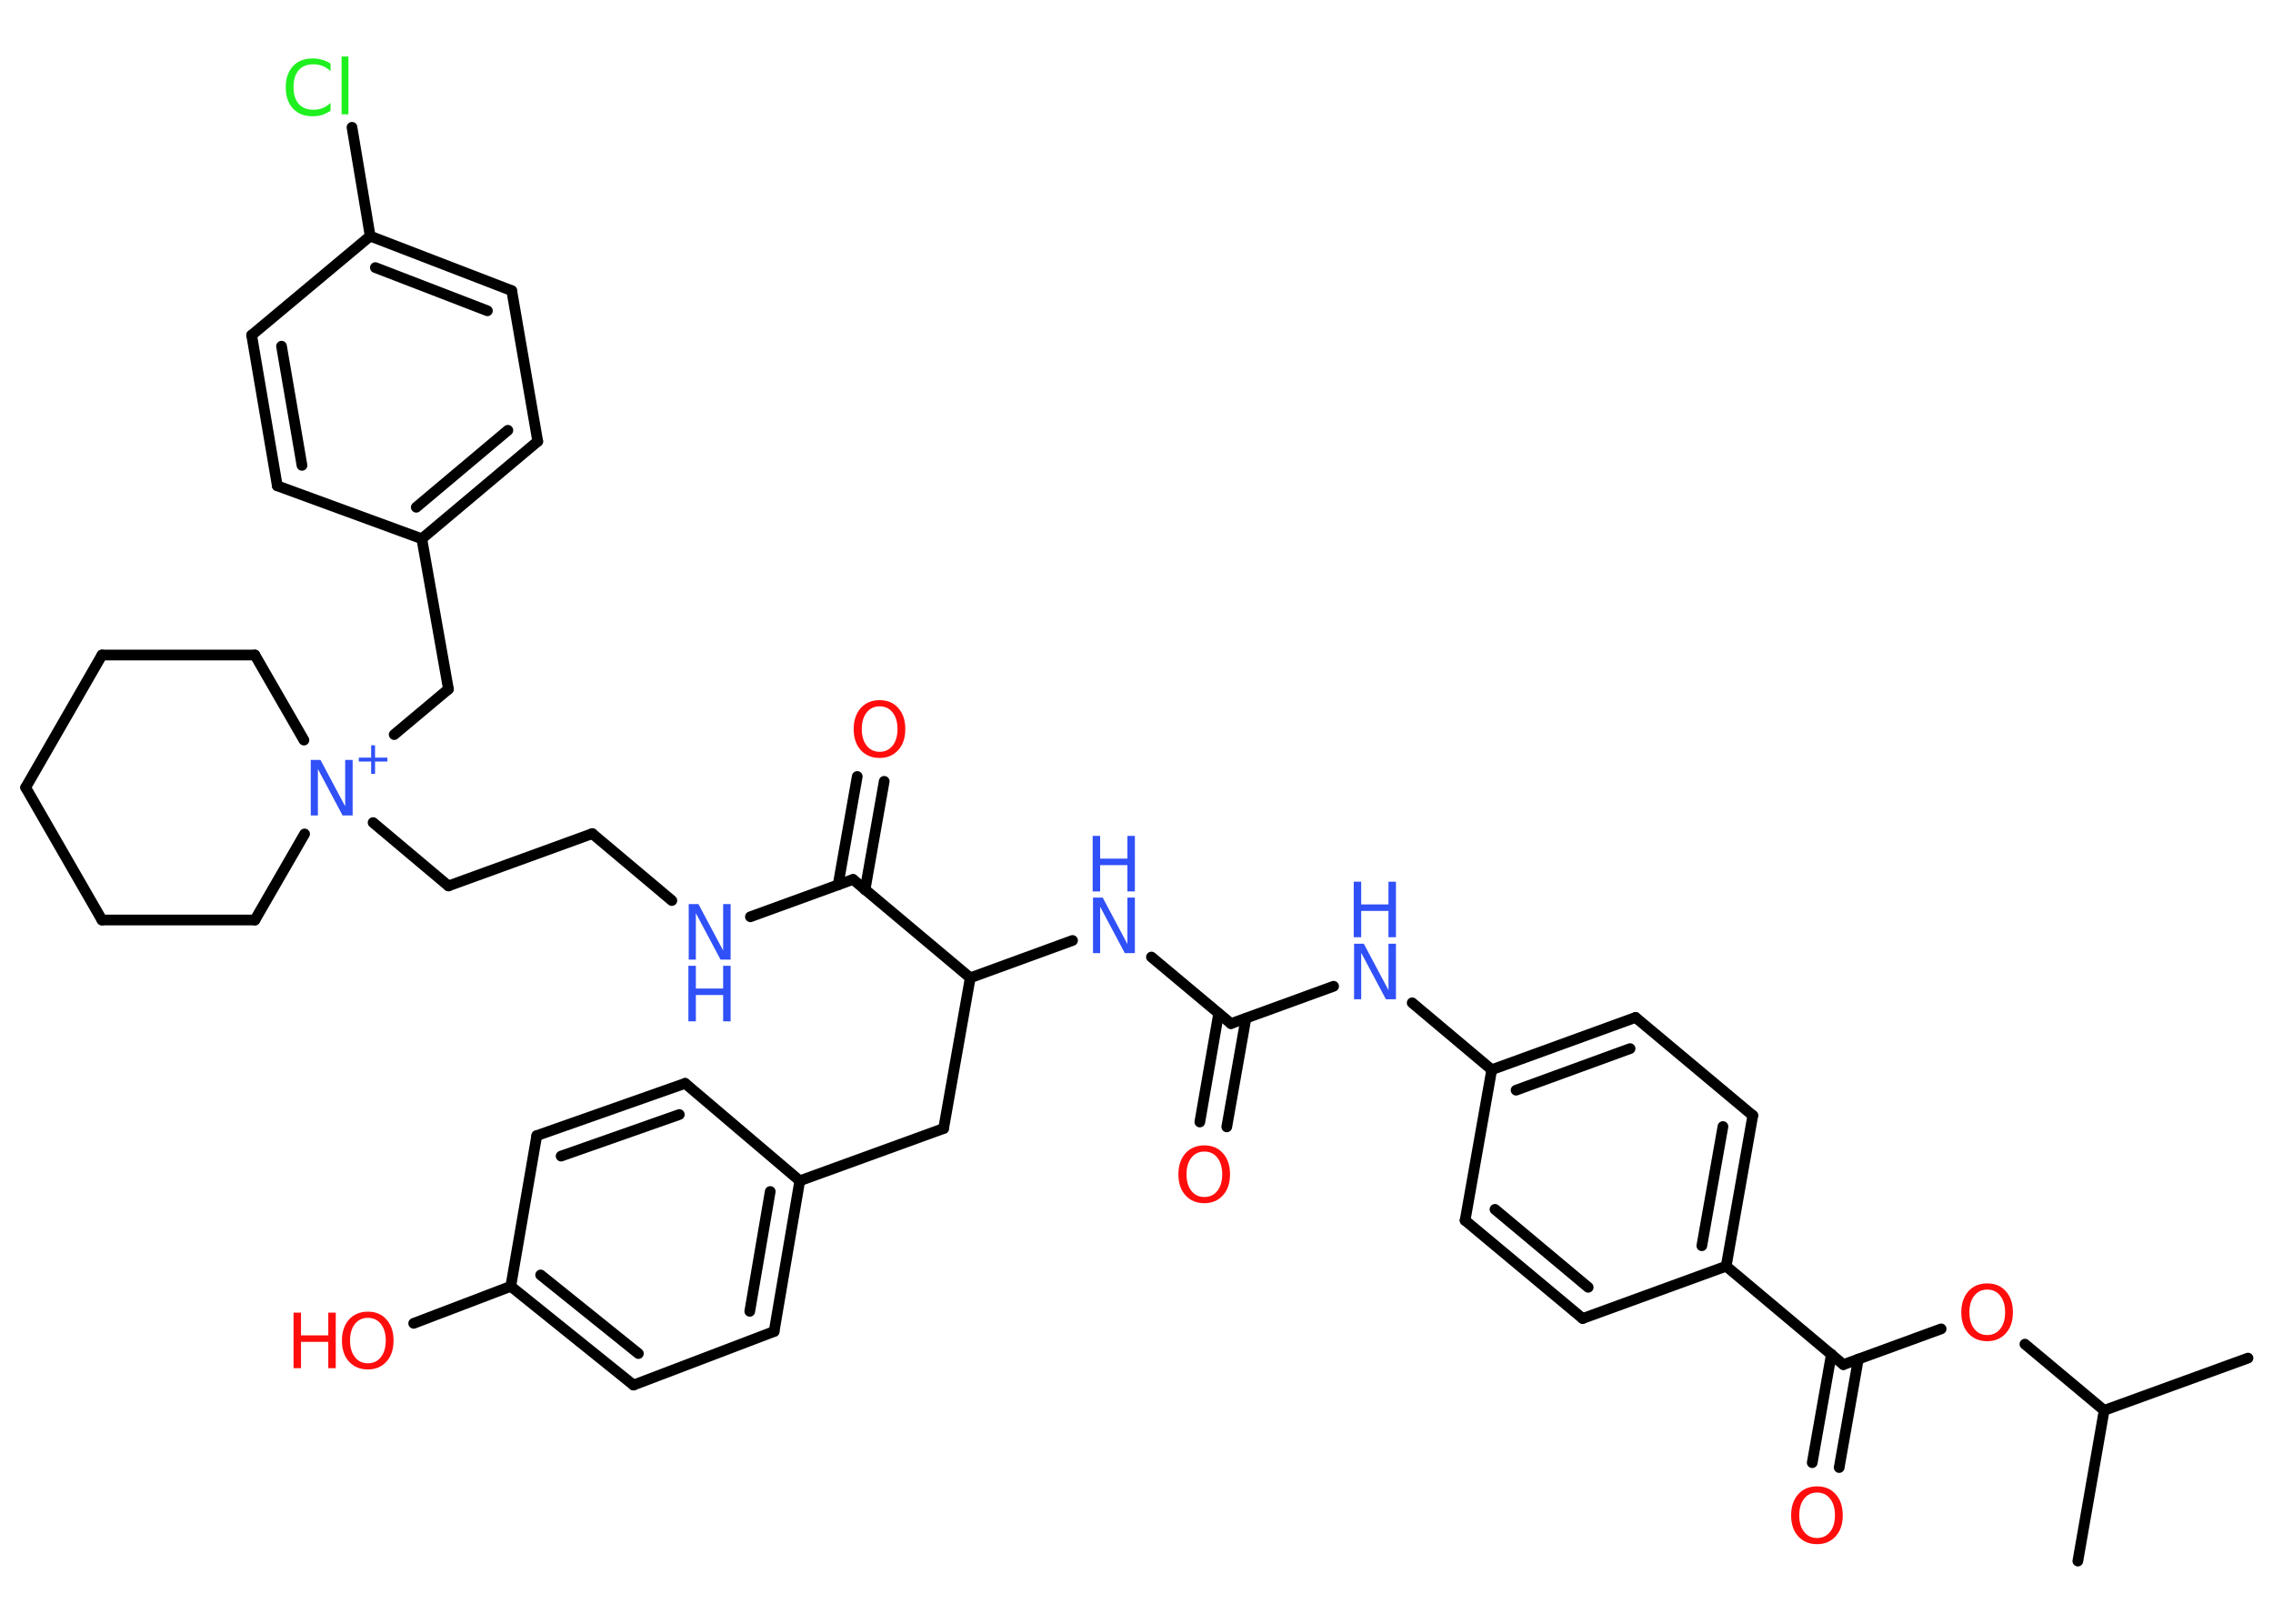 <?xml version='1.0' encoding='UTF-8'?>
<!DOCTYPE svg PUBLIC "-//W3C//DTD SVG 1.1//EN" "http://www.w3.org/Graphics/SVG/1.1/DTD/svg11.dtd">
<svg version='1.2' xmlns='http://www.w3.org/2000/svg' xmlns:xlink='http://www.w3.org/1999/xlink' width='70.0mm' height='50.0mm' viewBox='0 0 70.0 50.0'>
  <desc>Generated by the Chemistry Development Kit (http://github.com/cdk)</desc>
  <g stroke-linecap='round' stroke-linejoin='round' stroke='#000000' stroke-width='.33' fill='#3050F8'>
    <rect x='.0' y='.0' width='70.0' height='50.0' fill='#FFFFFF' stroke='none'/>
    <g id='mol1' class='mol'>
      <line id='mol1bnd1' class='bond' x1='69.23' y1='41.82' x2='64.8' y2='43.43'/>
      <line id='mol1bnd2' class='bond' x1='64.8' y1='43.43' x2='63.99' y2='48.07'/>
      <line id='mol1bnd3' class='bond' x1='64.8' y1='43.43' x2='62.36' y2='41.39'/>
      <line id='mol1bnd4' class='bond' x1='59.78' y1='40.92' x2='56.77' y2='42.02'/>
      <g id='mol1bnd5' class='bond'>
        <line x1='57.23' y1='41.85' x2='56.64' y2='45.19'/>
        <line x1='56.4' y1='41.7' x2='55.81' y2='45.04'/>
      </g>
      <line id='mol1bnd6' class='bond' x1='56.77' y1='42.02' x2='53.16' y2='38.99'/>
      <g id='mol1bnd7' class='bond'>
        <line x1='53.16' y1='38.99' x2='53.98' y2='34.35'/>
        <line x1='52.41' y1='38.36' x2='53.06' y2='34.69'/>
      </g>
      <line id='mol1bnd8' class='bond' x1='53.98' y1='34.35' x2='50.37' y2='31.33'/>
      <g id='mol1bnd9' class='bond'>
        <line x1='50.37' y1='31.33' x2='45.94' y2='32.94'/>
        <line x1='50.2' y1='32.29' x2='46.69' y2='33.57'/>
      </g>
      <line id='mol1bnd10' class='bond' x1='45.94' y1='32.94' x2='43.49' y2='30.88'/>
      <line id='mol1bnd11' class='bond' x1='41.07' y1='30.37' x2='37.91' y2='31.52'/>
      <g id='mol1bnd12' class='bond'>
        <line x1='38.37' y1='31.36' x2='37.78' y2='34.7'/>
        <line x1='37.53' y1='31.21' x2='36.95' y2='34.55'/>
      </g>
      <line id='mol1bnd13' class='bond' x1='37.91' y1='31.52' x2='35.46' y2='29.47'/>
      <line id='mol1bnd14' class='bond' x1='33.03' y1='28.96' x2='29.88' y2='30.11'/>
      <line id='mol1bnd15' class='bond' x1='29.88' y1='30.11' x2='29.06' y2='34.75'/>
      <line id='mol1bnd16' class='bond' x1='29.06' y1='34.75' x2='24.63' y2='36.36'/>
      <g id='mol1bnd17' class='bond'>
        <line x1='23.84' y1='41.0' x2='24.63' y2='36.36'/>
        <line x1='23.09' y1='40.38' x2='23.72' y2='36.69'/>
      </g>
      <line id='mol1bnd18' class='bond' x1='23.84' y1='41.0' x2='19.51' y2='42.65'/>
      <g id='mol1bnd19' class='bond'>
        <line x1='15.73' y1='39.61' x2='19.51' y2='42.65'/>
        <line x1='16.65' y1='39.26' x2='19.66' y2='41.68'/>
      </g>
      <line id='mol1bnd20' class='bond' x1='15.73' y1='39.61' x2='12.74' y2='40.75'/>
      <line id='mol1bnd21' class='bond' x1='15.73' y1='39.61' x2='16.53' y2='34.97'/>
      <g id='mol1bnd22' class='bond'>
        <line x1='21.1' y1='33.36' x2='16.53' y2='34.97'/>
        <line x1='20.92' y1='34.32' x2='17.28' y2='35.6'/>
      </g>
      <line id='mol1bnd23' class='bond' x1='24.63' y1='36.36' x2='21.1' y2='33.36'/>
      <line id='mol1bnd24' class='bond' x1='29.88' y1='30.11' x2='26.27' y2='27.08'/>
      <g id='mol1bnd25' class='bond'>
        <line x1='25.81' y1='27.25' x2='26.4' y2='23.91'/>
        <line x1='26.64' y1='27.4' x2='27.23' y2='24.06'/>
      </g>
      <line id='mol1bnd26' class='bond' x1='26.27' y1='27.08' x2='23.11' y2='28.23'/>
      <line id='mol1bnd27' class='bond' x1='20.69' y1='27.73' x2='18.24' y2='25.67'/>
      <line id='mol1bnd28' class='bond' x1='18.24' y1='25.67' x2='13.81' y2='27.28'/>
      <line id='mol1bnd29' class='bond' x1='13.81' y1='27.28' x2='11.49' y2='25.33'/>
      <line id='mol1bnd30' class='bond' x1='12.14' y1='22.62' x2='13.81' y2='21.22'/>
      <line id='mol1bnd31' class='bond' x1='13.81' y1='21.22' x2='12.99' y2='16.59'/>
      <g id='mol1bnd32' class='bond'>
        <line x1='12.99' y1='16.59' x2='16.56' y2='13.59'/>
        <line x1='12.82' y1='15.62' x2='15.64' y2='13.25'/>
      </g>
      <line id='mol1bnd33' class='bond' x1='16.56' y1='13.59' x2='15.76' y2='8.95'/>
      <g id='mol1bnd34' class='bond'>
        <line x1='15.76' y1='8.95' x2='11.4' y2='7.27'/>
        <line x1='15.01' y1='9.57' x2='11.56' y2='8.24'/>
      </g>
      <line id='mol1bnd35' class='bond' x1='11.4' y1='7.27' x2='10.84' y2='3.92'/>
      <line id='mol1bnd36' class='bond' x1='11.4' y1='7.27' x2='7.75' y2='10.32'/>
      <g id='mol1bnd37' class='bond'>
        <line x1='7.75' y1='10.32' x2='8.54' y2='14.96'/>
        <line x1='8.67' y1='10.66' x2='9.3' y2='14.33'/>
      </g>
      <line id='mol1bnd38' class='bond' x1='12.99' y1='16.59' x2='8.54' y2='14.96'/>
      <line id='mol1bnd39' class='bond' x1='9.38' y1='25.68' x2='7.85' y2='28.33'/>
      <line id='mol1bnd40' class='bond' x1='7.85' y1='28.33' x2='3.14' y2='28.33'/>
      <line id='mol1bnd41' class='bond' x1='3.14' y1='28.33' x2='.79' y2='24.25'/>
      <line id='mol1bnd42' class='bond' x1='.79' y1='24.25' x2='3.14' y2='20.17'/>
      <line id='mol1bnd43' class='bond' x1='3.14' y1='20.17' x2='7.85' y2='20.17'/>
      <line id='mol1bnd44' class='bond' x1='9.36' y1='22.79' x2='7.85' y2='20.17'/>
      <line id='mol1bnd45' class='bond' x1='45.94' y1='32.94' x2='45.12' y2='37.58'/>
      <g id='mol1bnd46' class='bond'>
        <line x1='45.12' y1='37.58' x2='48.74' y2='40.6'/>
        <line x1='46.04' y1='37.24' x2='48.91' y2='39.64'/>
      </g>
      <line id='mol1bnd47' class='bond' x1='53.16' y1='38.99' x2='48.74' y2='40.6'/>
      <path id='mol1atm4' class='atom' d='M61.2 39.71q-.25 .0 -.4 .19q-.15 .19 -.15 .51q.0 .32 .15 .51q.15 .19 .4 .19q.25 .0 .4 -.19q.15 -.19 .15 -.51q.0 -.32 -.15 -.51q-.15 -.19 -.4 -.19zM61.2 39.52q.36 .0 .57 .24q.22 .24 .22 .65q.0 .41 -.22 .65q-.22 .24 -.57 .24q-.36 .0 -.58 -.24q-.22 -.24 -.22 -.65q.0 -.4 .22 -.65q.22 -.24 .58 -.24z' stroke='none' fill='#FF0D0D'/>
      <path id='mol1atm6' class='atom' d='M55.96 45.96q-.25 .0 -.4 .19q-.15 .19 -.15 .51q.0 .32 .15 .51q.15 .19 .4 .19q.25 .0 .4 -.19q.15 -.19 .15 -.51q.0 -.32 -.15 -.51q-.15 -.19 -.4 -.19zM55.96 45.77q.36 .0 .57 .24q.22 .24 .22 .65q.0 .41 -.22 .65q-.22 .24 -.57 .24q-.36 .0 -.58 -.24q-.22 -.24 -.22 -.65q.0 -.4 .22 -.65q.22 -.24 .58 -.24z' stroke='none' fill='#FF0D0D'/>
      <g id='mol1atm11' class='atom'>
        <path d='M41.69 29.06h.31l.76 1.43v-1.43h.23v1.71h-.31l-.76 -1.43v1.43h-.22v-1.71z' stroke='none'/>
        <path d='M41.69 27.15h.23v.7h.84v-.7h.23v1.71h-.23v-.81h-.84v.81h-.23v-1.71z' stroke='none'/>
      </g>
      <path id='mol1atm13' class='atom' d='M37.09 35.46q-.25 .0 -.4 .19q-.15 .19 -.15 .51q.0 .32 .15 .51q.15 .19 .4 .19q.25 .0 .4 -.19q.15 -.19 .15 -.51q.0 -.32 -.15 -.51q-.15 -.19 -.4 -.19zM37.09 35.27q.36 .0 .57 .24q.22 .24 .22 .65q.0 .41 -.22 .65q-.22 .24 -.57 .24q-.36 .0 -.58 -.24q-.22 -.24 -.22 -.65q.0 -.4 .22 -.65q.22 -.24 .58 -.24z' stroke='none' fill='#FF0D0D'/>
      <g id='mol1atm14' class='atom'>
        <path d='M33.65 27.64h.31l.76 1.43v-1.43h.23v1.71h-.31l-.76 -1.43v1.43h-.22v-1.71z' stroke='none'/>
        <path d='M33.65 25.74h.23v.7h.84v-.7h.23v1.71h-.23v-.81h-.84v.81h-.23v-1.71z' stroke='none'/>
      </g>
      <g id='mol1atm21' class='atom'>
        <path d='M11.33 40.58q-.25 .0 -.4 .19q-.15 .19 -.15 .51q.0 .32 .15 .51q.15 .19 .4 .19q.25 .0 .4 -.19q.15 -.19 .15 -.51q.0 -.32 -.15 -.51q-.15 -.19 -.4 -.19zM11.33 40.39q.36 .0 .57 .24q.22 .24 .22 .65q.0 .41 -.22 .65q-.22 .24 -.57 .24q-.36 .0 -.58 -.24q-.22 -.24 -.22 -.65q.0 -.4 .22 -.65q.22 -.24 .58 -.24z' stroke='none' fill='#FF0D0D'/>
        <path d='M9.04 40.42h.23v.7h.84v-.7h.23v1.71h-.23v-.81h-.84v.81h-.23v-1.71z' stroke='none' fill='#FF0D0D'/>
      </g>
      <path id='mol1atm25' class='atom' d='M27.09 21.75q-.25 .0 -.4 .19q-.15 .19 -.15 .51q.0 .32 .15 .51q.15 .19 .4 .19q.25 .0 .4 -.19q.15 -.19 .15 -.51q.0 -.32 -.15 -.51q-.15 -.19 -.4 -.19zM27.09 21.56q.36 .0 .57 .24q.22 .24 .22 .65q.0 .41 -.22 .65q-.22 .24 -.57 .24q-.36 .0 -.58 -.24q-.22 -.24 -.22 -.65q.0 -.4 .22 -.65q.22 -.24 .58 -.24z' stroke='none' fill='#FF0D0D'/>
      <g id='mol1atm26' class='atom'>
        <path d='M21.2 27.84h.31l.76 1.43v-1.43h.23v1.71h-.31l-.76 -1.43v1.43h-.22v-1.71z' stroke='none'/>
        <path d='M21.2 29.74h.23v.7h.84v-.7h.23v1.71h-.23v-.81h-.84v.81h-.23v-1.71z' stroke='none'/>
      </g>
      <g id='mol1atm29' class='atom'>
        <path d='M9.56 23.4h.31l.76 1.43v-1.43h.23v1.71h-.31l-.76 -1.43v1.43h-.22v-1.71z' stroke='none'/>
        <path d='M11.55 22.95v.38h.38v.12h-.38v.38h-.12v-.38h-.38v-.12h.38v-.38h.12z' stroke='none'/>
      </g>
      <path id='mol1atm35' class='atom' d='M10.18 1.94v.25q-.12 -.11 -.25 -.16q-.13 -.05 -.28 -.05q-.29 .0 -.45 .18q-.16 .18 -.16 .52q.0 .34 .16 .52q.16 .18 .45 .18q.15 .0 .28 -.05q.13 -.05 .25 -.16v.24q-.12 .08 -.26 .13q-.14 .04 -.29 .04q-.39 .0 -.61 -.24q-.22 -.24 -.22 -.65q.0 -.41 .22 -.65q.22 -.24 .61 -.24q.15 .0 .29 .04q.14 .04 .26 .12zM10.52 1.74h.21v1.78h-.21v-1.78z' stroke='none' fill='#1FF01F'/>
    </g>
  </g>
</svg>
